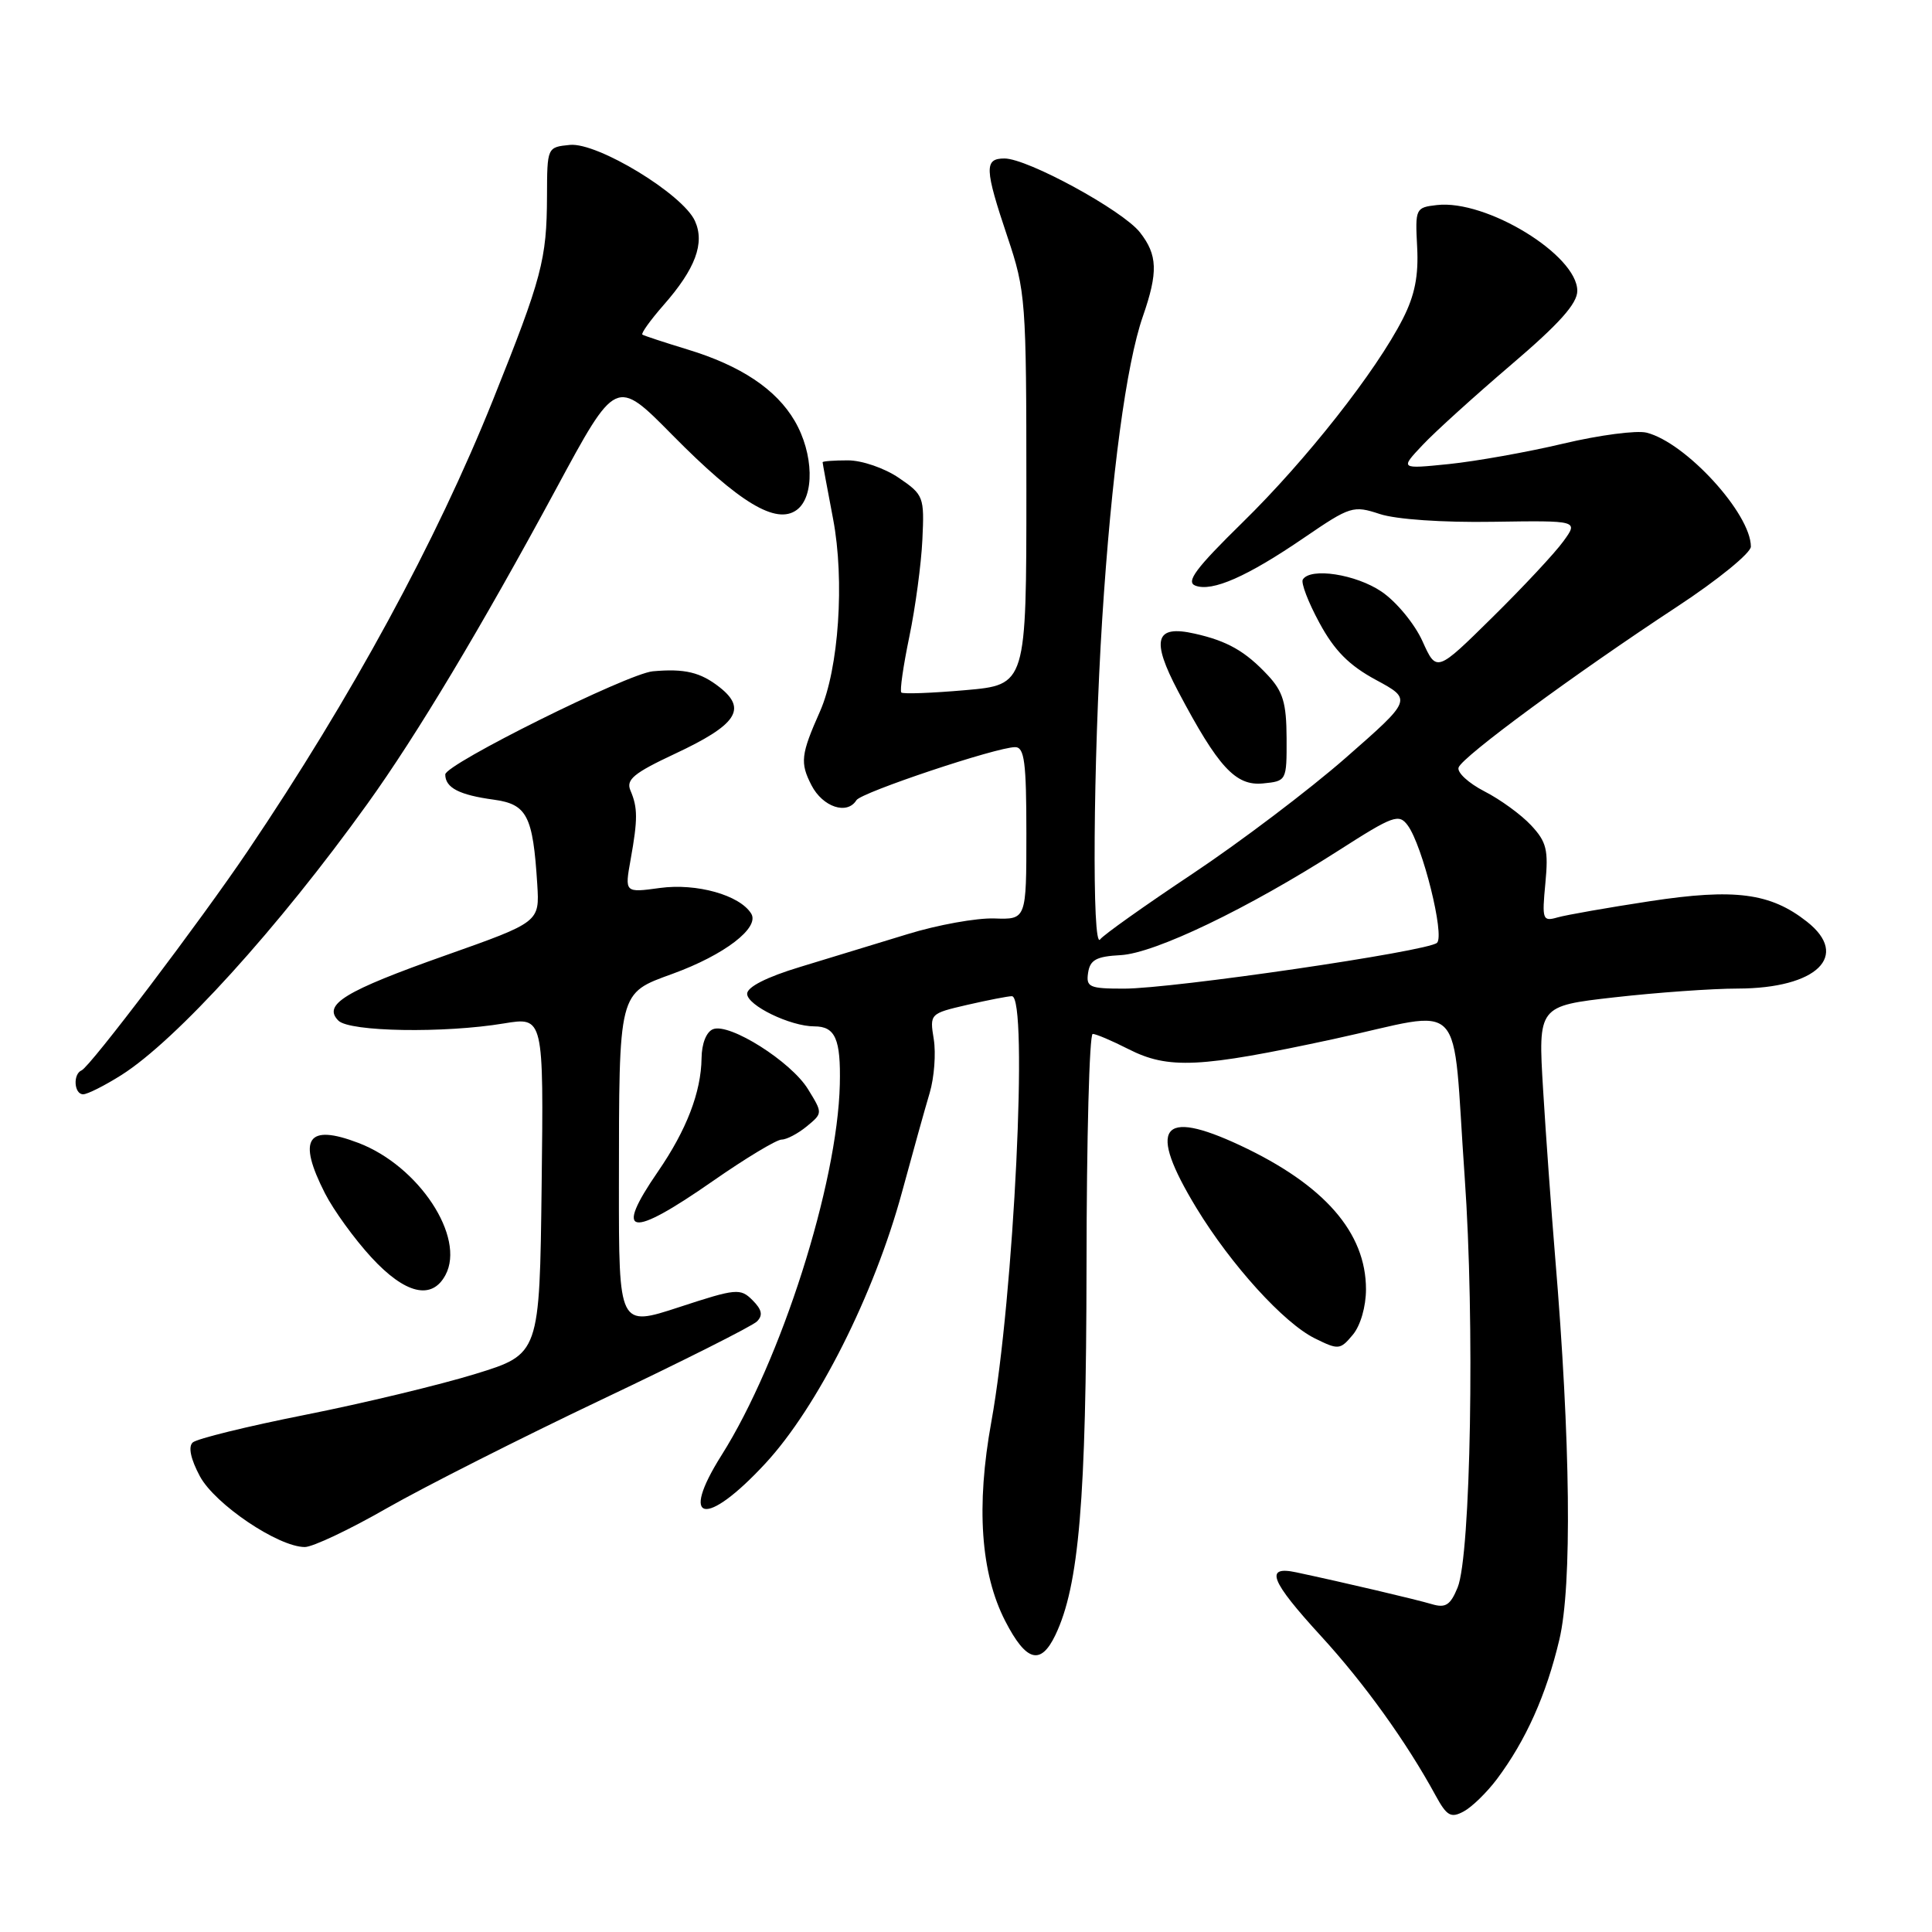 <?xml version="1.0" encoding="UTF-8" standalone="no"?>
<!DOCTYPE svg PUBLIC "-//W3C//DTD SVG 1.1//EN" "http://www.w3.org/Graphics/SVG/1.1/DTD/svg11.dtd" >
<svg xmlns="http://www.w3.org/2000/svg" xmlns:xlink="http://www.w3.org/1999/xlink" version="1.1" viewBox="0 0 256 256">
 <g >
 <path fill="currentColor"
d=" M 198.35 235.74 C 202.19 230.61 204.89 224.58 206.62 217.27 C 208.32 210.11 208.11 191.01 206.06 166.50 C 205.56 160.45 204.84 150.51 204.47 144.40 C 203.80 133.30 203.80 133.30 213.94 132.15 C 219.51 131.52 226.87 130.99 230.29 130.99 C 240.74 130.96 245.19 126.65 239.42 122.12 C 234.59 118.32 229.87 117.70 218.65 119.41 C 213.07 120.26 207.55 121.23 206.39 121.56 C 204.40 122.13 204.31 121.87 204.77 117.03 C 205.19 112.63 204.93 111.55 202.88 109.36 C 201.57 107.95 198.78 105.92 196.68 104.85 C 194.59 103.77 193.05 102.36 193.27 101.70 C 193.74 100.28 208.63 89.32 222.25 80.37 C 227.61 76.85 232.00 73.27 232.00 72.43 C 232.00 68.06 223.37 58.63 218.18 57.33 C 216.87 57.00 211.91 57.65 207.15 58.78 C 202.39 59.91 195.57 61.12 192.00 61.49 C 185.50 62.15 185.50 62.15 188.50 58.97 C 190.15 57.21 195.44 52.43 200.25 48.32 C 206.61 42.90 209.00 40.23 209.00 38.54 C 209.00 33.79 196.94 26.42 190.40 27.17 C 187.57 27.49 187.51 27.63 187.78 32.73 C 187.98 36.54 187.47 39.13 185.89 42.23 C 182.35 49.19 173.09 60.96 164.64 69.23 C 158.46 75.29 157.10 77.10 158.39 77.60 C 160.62 78.45 165.26 76.41 172.83 71.23 C 178.92 67.07 179.31 66.95 182.83 68.11 C 184.98 68.82 191.16 69.25 197.83 69.14 C 209.16 68.97 209.16 68.97 207.15 71.73 C 206.05 73.26 201.82 77.79 197.75 81.80 C 190.35 89.10 190.35 89.10 188.48 84.95 C 187.45 82.67 185.02 79.72 183.07 78.40 C 179.67 76.09 173.64 75.16 172.63 76.79 C 172.36 77.22 173.35 79.81 174.83 82.53 C 176.81 86.20 178.76 88.17 182.32 90.09 C 187.13 92.69 187.13 92.69 178.32 100.41 C 173.47 104.66 164.32 111.58 158.00 115.79 C 151.68 120.00 146.17 123.91 145.77 124.48 C 144.68 125.99 144.85 100.92 146.05 82.00 C 147.27 62.92 149.24 48.20 151.44 41.91 C 153.47 36.06 153.39 33.77 151.04 30.78 C 148.75 27.87 136.16 21.00 133.10 21.00 C 130.40 21.00 130.45 22.32 133.50 31.41 C 135.91 38.59 136.00 39.78 136.00 64.80 C 136.00 90.74 136.00 90.74 127.91 91.45 C 123.46 91.84 119.64 91.98 119.43 91.76 C 119.21 91.54 119.69 88.22 120.49 84.37 C 121.29 80.52 122.07 74.73 122.22 71.51 C 122.49 65.84 122.39 65.56 119.10 63.32 C 117.21 62.03 114.22 61.00 112.35 61.00 C 110.51 61.00 109.00 61.11 109.00 61.25 C 109.00 61.39 109.63 64.77 110.39 68.77 C 111.94 76.91 111.14 88.63 108.66 94.25 C 106.11 99.99 105.99 101.07 107.53 104.06 C 109.02 106.94 112.25 108.02 113.48 106.03 C 114.12 105.00 132.05 99.00 134.51 99.00 C 135.74 99.00 136.00 100.98 136.00 110.42 C 136.00 121.85 136.00 121.85 131.75 121.70 C 129.41 121.62 124.24 122.55 120.25 123.78 C 116.26 125.00 109.85 126.96 106.00 128.13 C 101.60 129.46 99.00 130.78 99.00 131.68 C 99.00 133.22 104.72 136.00 107.91 136.00 C 110.68 136.00 111.42 137.68 111.28 143.70 C 110.97 156.89 103.49 180.34 95.61 192.82 C 89.95 201.79 93.50 202.46 101.41 193.92 C 108.31 186.47 115.82 171.56 119.51 158.00 C 120.93 152.78 122.58 146.84 123.19 144.81 C 123.79 142.78 124.03 139.59 123.73 137.71 C 123.18 134.33 123.21 134.30 128.16 133.15 C 130.91 132.52 133.57 132.00 134.08 132.00 C 136.28 132.00 134.35 171.89 131.36 188.38 C 129.32 199.59 129.94 208.46 133.20 214.80 C 135.97 220.18 137.89 220.72 139.84 216.66 C 142.98 210.10 143.93 198.81 143.97 167.75 C 143.98 150.84 144.35 137.00 144.79 137.00 C 145.22 137.00 147.34 137.90 149.50 139.00 C 154.82 141.71 158.95 141.51 176.71 137.68 C 194.59 133.81 192.34 131.44 194.08 156.00 C 195.43 175.00 194.89 206.11 193.14 210.36 C 192.18 212.69 191.55 213.10 189.73 212.56 C 187.66 211.94 178.18 209.71 171.75 208.34 C 167.53 207.44 168.31 209.44 175.05 216.80 C 180.78 223.05 186.37 230.83 190.23 237.92 C 191.71 240.63 192.25 240.94 193.94 240.03 C 195.03 239.45 197.01 237.52 198.35 235.74 Z  M 51.27 199.84 C 56.23 197.01 69.04 190.53 79.73 185.45 C 90.43 180.37 99.69 175.71 100.30 175.10 C 101.12 174.28 100.96 173.53 99.71 172.28 C 98.10 170.67 97.54 170.73 90.00 173.20 C 82.00 175.82 82.00 175.82 82.01 157.16 C 82.03 131.13 81.89 131.67 89.13 129.03 C 96.00 126.53 100.69 122.93 99.54 121.06 C 98.02 118.60 92.30 117.00 87.45 117.66 C 82.77 118.30 82.77 118.30 83.56 113.90 C 84.52 108.55 84.51 107.02 83.54 104.75 C 82.92 103.31 83.97 102.44 89.41 99.89 C 97.62 96.05 99.03 93.96 95.36 91.07 C 92.82 89.07 90.72 88.57 86.50 88.95 C 83.16 89.26 59.00 101.26 59.00 102.62 C 59.00 104.38 60.85 105.34 65.43 105.96 C 69.84 106.57 70.62 108.07 71.19 117.18 C 71.50 122.18 71.50 122.18 59.04 126.59 C 45.67 131.32 42.72 133.12 44.84 135.24 C 46.32 136.72 58.83 136.93 66.77 135.61 C 72.04 134.74 72.04 134.74 71.77 157.08 C 71.50 179.43 71.50 179.43 63.00 182.05 C 58.33 183.49 48.20 185.93 40.50 187.46 C 32.80 188.99 26.06 190.64 25.53 191.14 C 24.92 191.71 25.27 193.34 26.49 195.62 C 28.49 199.33 36.86 204.97 40.38 204.99 C 41.42 205.00 46.32 202.68 51.27 199.84 Z  M 181.00 170.84 C 181.00 163.31 175.47 156.99 164.33 151.77 C 153.76 146.83 152.01 149.32 158.53 160.06 C 163.13 167.62 170.11 175.31 174.22 177.34 C 177.35 178.89 177.58 178.87 179.25 176.87 C 180.27 175.66 181.00 173.13 181.00 170.84 Z  M 59.03 168.94 C 61.71 163.93 55.50 154.50 47.51 151.45 C 40.71 148.85 39.36 150.87 43.07 158.14 C 44.21 160.37 46.97 164.18 49.20 166.60 C 53.69 171.48 57.23 172.32 59.03 168.94 Z  M 94.45 156.50 C 98.80 153.47 102.90 151.00 103.57 151.00 C 104.23 151.00 105.73 150.21 106.90 149.25 C 109.02 147.50 109.02 147.50 107.07 144.33 C 104.83 140.67 96.68 135.52 94.49 136.37 C 93.60 136.71 92.98 138.27 92.96 140.22 C 92.90 144.72 90.97 149.73 87.19 155.23 C 81.28 163.81 83.42 164.18 94.45 156.50 Z  M 16.07 142.46 C 23.35 137.86 36.87 122.96 48.69 106.50 C 55.21 97.43 63.76 83.16 73.68 64.79 C 81.62 50.07 81.62 50.07 89.06 57.61 C 97.96 66.63 102.84 69.57 105.57 67.57 C 107.96 65.82 107.83 60.10 105.30 55.77 C 102.85 51.58 98.16 48.45 91.11 46.31 C 88.03 45.37 85.33 44.48 85.12 44.34 C 84.91 44.19 86.17 42.43 87.93 40.42 C 92.15 35.62 93.42 32.21 92.08 29.27 C 90.46 25.71 79.17 18.85 75.52 19.20 C 72.50 19.50 72.50 19.50 72.48 26.00 C 72.45 34.40 71.81 36.81 65.32 53.00 C 57.80 71.75 46.61 92.34 32.84 112.74 C 26.60 121.99 11.92 141.38 10.81 141.83 C 9.64 142.32 9.81 145.00 11.02 145.00 C 11.58 145.00 13.85 143.86 16.07 142.46 Z  M 170.48 97.81 C 170.46 93.15 170.01 91.63 167.98 89.46 C 165.00 86.28 162.63 84.93 158.30 83.96 C 153.05 82.77 152.49 84.75 156.11 91.61 C 161.42 101.66 163.72 104.16 167.34 103.81 C 170.48 103.50 170.50 103.47 170.48 97.81 Z  M 144.18 128.89 C 144.44 127.18 145.28 126.73 148.50 126.56 C 153.03 126.31 165.34 120.40 177.38 112.69 C 184.64 108.04 185.36 107.78 186.54 109.38 C 188.50 112.06 191.46 123.95 190.41 124.93 C 189.21 126.06 155.43 131.00 148.93 131.00 C 144.34 131.00 143.89 130.80 144.18 128.89 Z "/>
</g>
</svg>